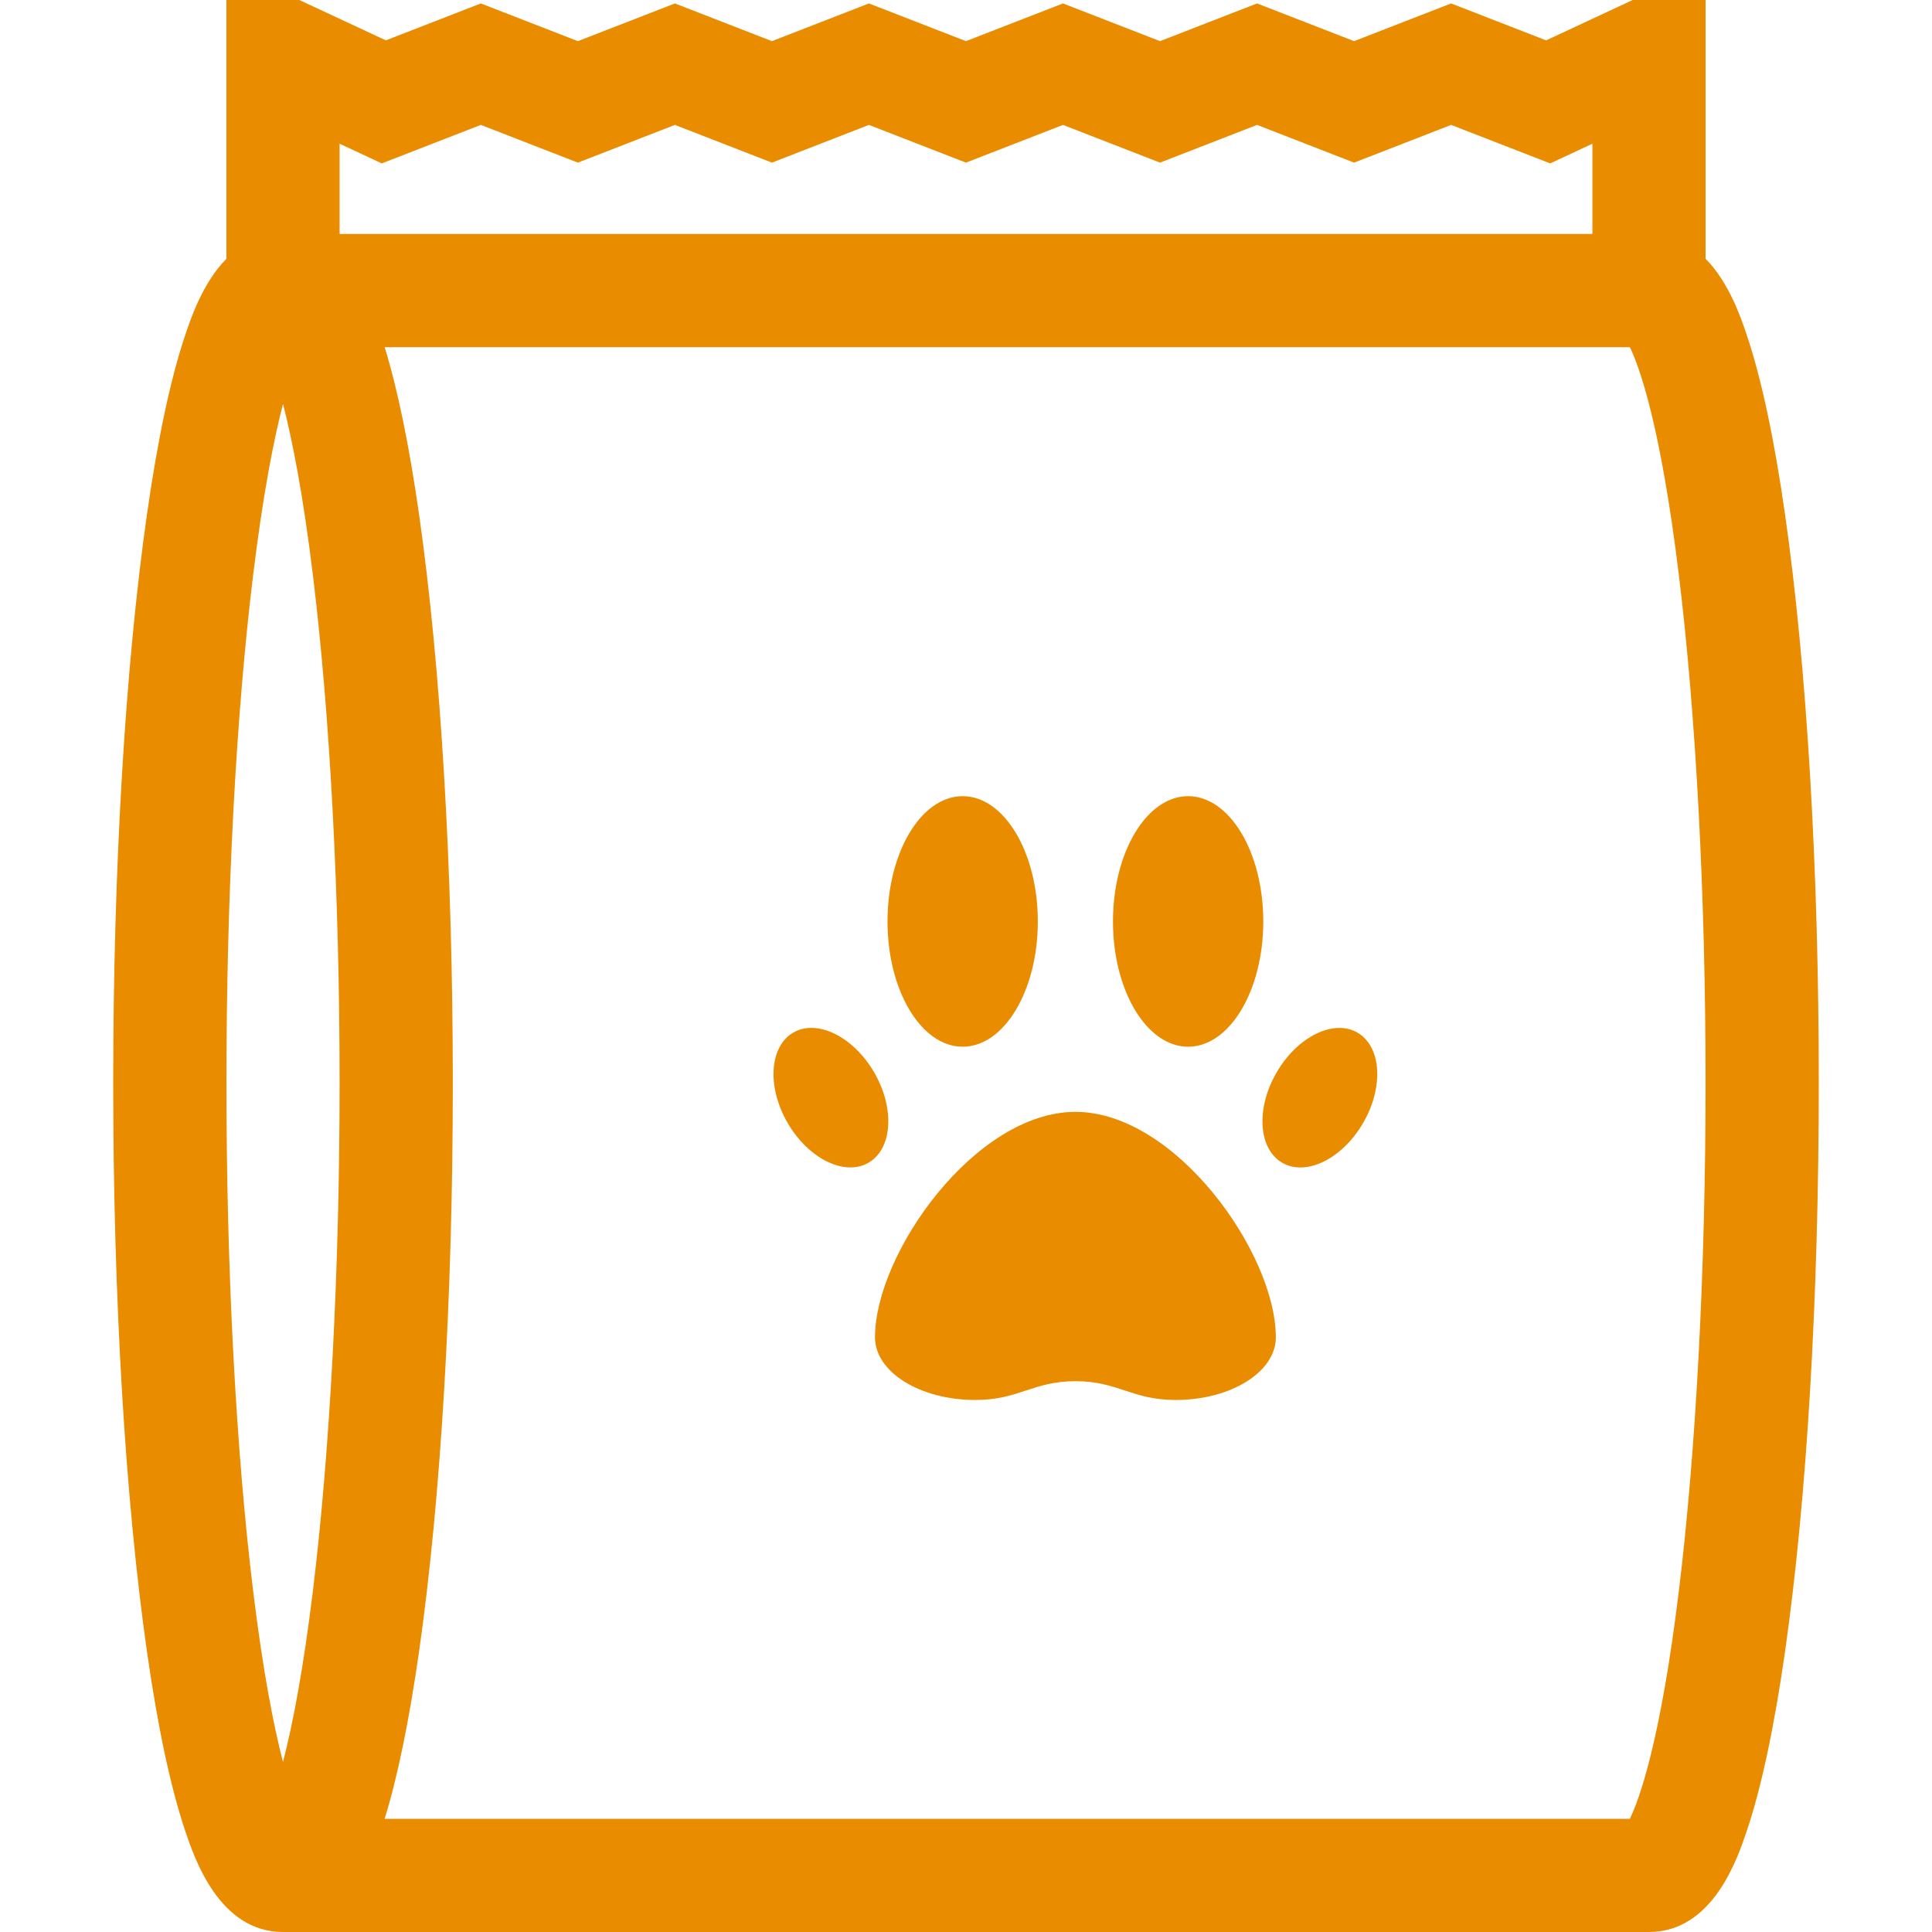 <svg width="40" height="40" viewBox="0 0 40 40" fill="none" xmlns="http://www.w3.org/2000/svg">
    <path d="M36.958 10.655C36.733 9.078 36.465 7.824 36.163 6.93C36.043 6.574 35.799 5.851 35.312 5.357V0H33.803L32.011 0.836L30.044 0.071L28.035 0.852L26.026 0.071L24.017 0.852L22.008 0.071L19.999 0.852L17.99 0.071L15.982 0.852L13.973 0.071L11.964 0.852L9.955 0.071L7.988 0.836L6.197 0H4.688V5.357C4.201 5.851 3.957 6.574 3.837 6.93C3.535 7.824 3.267 9.078 3.042 10.655C2.592 13.807 2.344 17.986 2.344 22.422C2.344 26.858 2.592 31.037 3.042 34.189C3.267 35.766 3.535 37.02 3.837 37.914C4.03 38.484 4.541 40 5.859 40H34.141C35.459 40 35.971 38.484 36.163 37.914C36.465 37.02 36.733 35.766 36.958 34.189C37.408 31.037 37.656 26.858 37.656 22.422C37.656 17.986 37.408 13.807 36.958 10.655ZM6.479 32.931C6.274 34.614 6.051 35.738 5.859 36.48C5.667 35.738 5.445 34.614 5.24 32.931C4.884 30.013 4.688 26.28 4.688 22.422C4.688 18.563 4.884 14.831 5.24 11.912C5.445 10.23 5.667 9.106 5.859 8.363C6.051 9.106 6.274 10.23 6.479 11.912C6.835 14.831 7.031 18.563 7.031 22.422C7.031 26.28 6.835 30.013 6.479 32.931ZM7.031 2.976L7.904 3.383L9.955 2.586L11.964 3.367L13.973 2.586L15.982 3.367L17.99 2.586L19.999 3.367L22.008 2.586L24.017 3.367L26.026 2.586L28.035 3.367L30.044 2.586L32.095 3.383L32.969 2.975V4.844H7.031V2.976ZM34.76 32.931C34.38 36.047 33.942 37.248 33.745 37.656H7.964C8.233 36.785 8.472 35.621 8.677 34.189C9.127 31.037 9.375 26.858 9.375 22.422C9.375 17.986 9.127 13.807 8.677 10.655C8.472 9.223 8.233 8.059 7.964 7.188H33.745C33.942 7.596 34.38 8.797 34.76 11.912C35.116 14.831 35.312 18.563 35.312 22.422C35.312 26.28 35.116 30.013 34.76 32.931Z" fill="#EA8C00"/>
    <path d="M22.266 23.02C20.191 23.02 18.116 25.95 18.116 27.688C18.116 28.404 19.045 28.985 20.191 28.985C21.099 28.985 21.384 28.596 22.266 28.596C23.147 28.596 23.433 28.985 24.34 28.985C25.486 28.985 26.415 28.404 26.415 27.688C26.415 25.95 24.34 23.02 22.266 23.02Z" fill="#EA8C00"/>
    <path d="M19.931 21.671C20.79 21.671 21.487 20.51 21.487 19.077C21.487 17.645 20.79 16.484 19.931 16.484C19.072 16.484 18.375 17.645 18.375 19.077C18.375 20.51 19.072 21.671 19.931 21.671Z" fill="#EA8C00"/>
    <path d="M24.599 21.671C25.458 21.671 26.155 20.51 26.155 19.077C26.155 17.645 25.458 16.484 24.599 16.484C23.74 16.484 23.043 17.645 23.043 19.077C23.043 20.51 23.74 21.671 24.599 21.671Z" fill="#EA8C00"/>
    <path d="M17.981 24.073C18.477 23.787 18.531 22.951 18.101 22.207C17.671 21.463 16.921 21.092 16.425 21.378C15.929 21.665 15.875 22.5 16.304 23.244C16.734 23.989 17.485 24.36 17.981 24.073Z" fill="#EA8C00"/>
    <path d="M28.225 23.245C28.654 22.501 28.6 21.666 28.104 21.379C27.608 21.093 26.858 21.464 26.428 22.208C25.998 22.952 26.052 23.788 26.548 24.074C27.044 24.361 27.795 23.99 28.225 23.245Z" fill="#EA8C00"/>
</svg>
